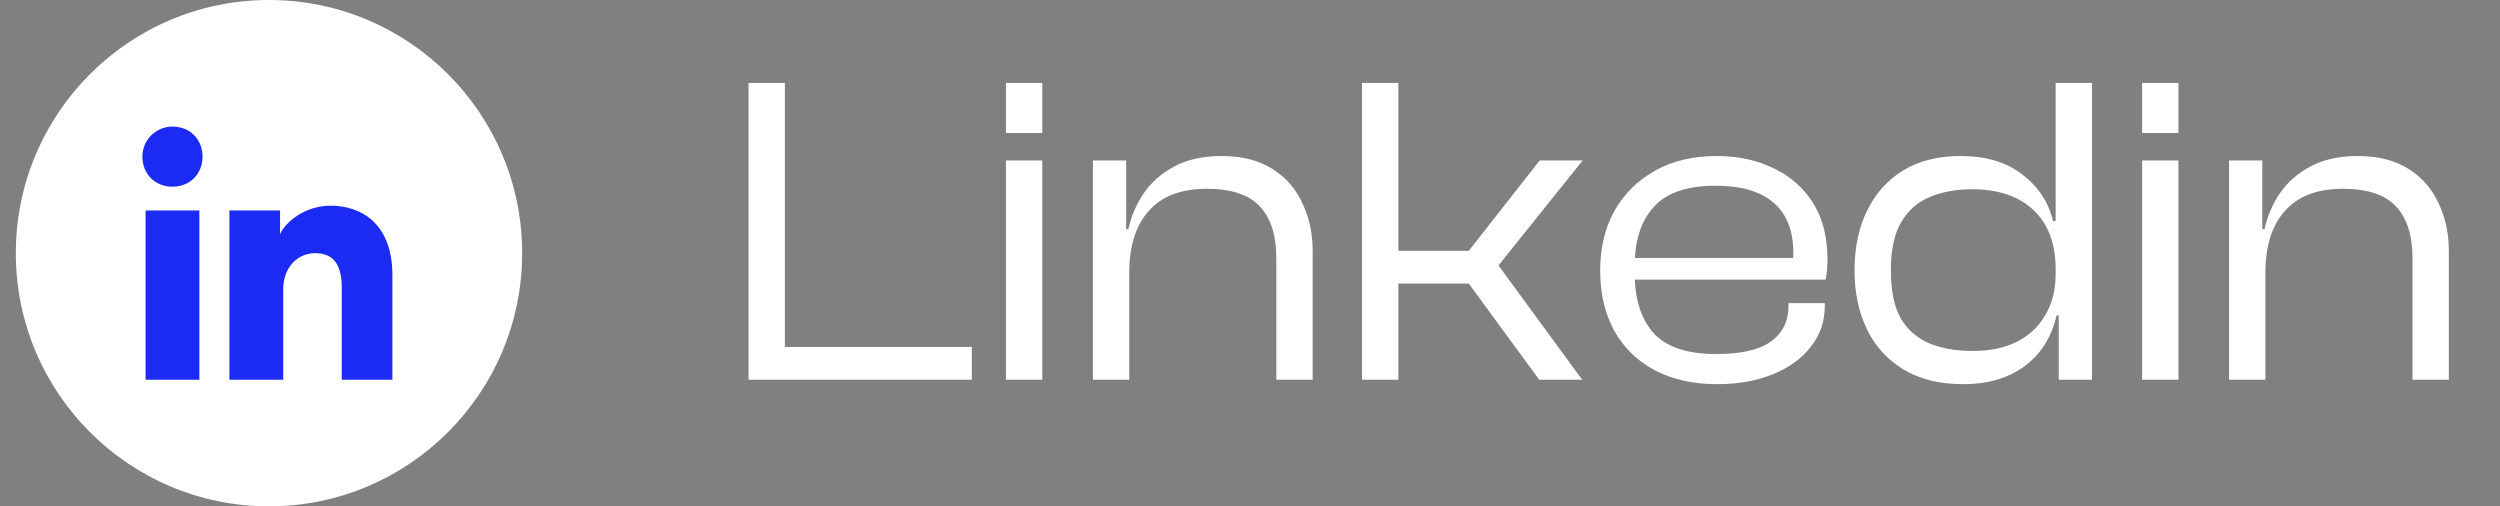 <svg width="79" height="16" viewBox="0 0 79 16" fill="none" xmlns="http://www.w3.org/2000/svg">
<rect x="0" y="0" width="79" height="16" fill="#808080" stroke="none"/>
<path d="M0.5 8C0.5 12.418 4.082 16 8.5 16C12.918 16 16.5 12.418 16.5 8C16.5 3.582 12.918 0 8.5 0C4.082 0 0.5 3.582 0.5 8Z" fill="white"/>
<path d="M6.3 12H4.6V6.65H6.3V12ZM5.45 5.9C4.9 5.9 4.5 5.5 4.5 4.95C4.5 4.4 4.95 4 5.45 4C6 4 6.4 4.4 6.4 4.95C6.4 5.5 6 5.9 5.45 5.9ZM12.5 12H10.8V9.1C10.8 8.25 10.45 8 9.95 8C9.45 8 8.95 8.4 8.95 9.15V12H7.25V6.65H8.85V7.4C9 7.05 9.6 6.5 10.45 6.5C11.4 6.5 12.4 7.05 12.4 8.7V12H12.5Z" fill="#1B2BF3"/>
<path d="M24.802 12H23.654V2.62H24.802V12ZM30.709 12H24.003V10.964H30.709V12ZM32.936 12H31.788V5.07H32.936V12ZM32.936 4.202H31.788V2.62H32.936V4.202ZM41.48 12H40.332V8.15C40.332 7.441 40.16 6.899 39.814 6.526C39.469 6.153 38.909 5.966 38.134 5.966C37.322 5.966 36.711 6.199 36.3 6.666C35.89 7.123 35.684 7.777 35.684 8.626H35.418L35.39 7.24H35.656C35.74 6.848 35.899 6.475 36.132 6.12C36.375 5.765 36.697 5.481 37.098 5.266C37.509 5.042 38.008 4.93 38.596 4.93C39.24 4.93 39.777 5.065 40.206 5.336C40.636 5.607 40.953 5.971 41.158 6.428C41.373 6.876 41.48 7.375 41.48 7.926V12ZM35.684 12H34.536V5.07H35.586V7.268L35.684 7.338V12ZM49.998 12H48.64L46.414 8.962H43.684V7.926H46.414L48.654 5.07H50.012L47.352 8.388L49.998 12ZM44.188 12H43.04V2.62H44.188V12ZM54.261 12.14C53.515 12.14 52.861 11.995 52.301 11.706C51.751 11.417 51.322 11.001 51.014 10.46C50.715 9.919 50.566 9.279 50.566 8.542C50.566 7.833 50.715 7.207 51.014 6.666C51.322 6.125 51.751 5.7 52.301 5.392C52.852 5.084 53.501 4.93 54.248 4.93C54.929 4.93 55.531 5.061 56.053 5.322C56.586 5.574 57.001 5.943 57.3 6.428C57.598 6.904 57.748 7.492 57.748 8.192C57.748 8.313 57.743 8.43 57.733 8.542C57.724 8.645 57.71 8.743 57.691 8.836H51.294V8.15H56.977L56.642 8.556C56.651 8.472 56.656 8.383 56.656 8.29C56.665 8.187 56.669 8.089 56.669 7.996C56.669 7.287 56.459 6.755 56.039 6.4C55.62 6.045 55.013 5.868 54.219 5.868C53.314 5.868 52.661 6.092 52.26 6.54C51.858 6.979 51.657 7.595 51.657 8.388V8.654C51.657 9.447 51.853 10.068 52.245 10.516C52.647 10.964 53.309 11.188 54.233 11.188C55.017 11.188 55.592 11.057 55.956 10.796C56.329 10.525 56.516 10.152 56.516 9.676V9.578H57.663V9.676C57.663 10.161 57.514 10.591 57.215 10.964C56.926 11.337 56.525 11.627 56.011 11.832C55.498 12.037 54.915 12.14 54.261 12.14ZM62.033 12.14C61.295 12.14 60.67 11.986 60.157 11.678C59.643 11.37 59.256 10.945 58.995 10.404C58.733 9.863 58.603 9.242 58.603 8.542C58.603 7.833 58.733 7.207 58.995 6.666C59.256 6.125 59.634 5.7 60.129 5.392C60.633 5.084 61.239 4.93 61.949 4.93C62.761 4.93 63.414 5.126 63.909 5.518C64.413 5.901 64.735 6.391 64.875 6.988H65.225V8.514H64.959C64.959 7.702 64.725 7.077 64.259 6.638C63.792 6.199 63.143 5.98 62.313 5.98C61.809 5.98 61.361 6.064 60.969 6.232C60.586 6.391 60.287 6.657 60.073 7.03C59.858 7.394 59.751 7.898 59.751 8.542C59.751 9.177 59.853 9.681 60.059 10.054C60.273 10.418 60.577 10.684 60.969 10.852C61.361 11.011 61.818 11.09 62.341 11.09C62.873 11.09 63.33 10.997 63.713 10.81C64.105 10.614 64.408 10.334 64.623 9.97C64.847 9.606 64.959 9.163 64.959 8.64H65.225L65.281 9.97H64.987C64.828 10.661 64.487 11.197 63.965 11.58C63.451 11.953 62.807 12.14 62.033 12.14ZM66.107 12H65.057V9.76L64.959 9.578V2.62H66.107V12ZM68.839 12H67.691V5.07H68.839V12ZM68.839 4.202H67.691V2.62H68.839V4.202ZM77.383 12H76.235V8.15C76.235 7.441 76.062 6.899 75.717 6.526C75.371 6.153 74.811 5.966 74.037 5.966C73.225 5.966 72.613 6.199 72.203 6.666C71.792 7.123 71.587 7.777 71.587 8.626H71.321L71.293 7.24H71.559C71.643 6.848 71.801 6.475 72.035 6.12C72.277 5.765 72.599 5.481 73.001 5.266C73.411 5.042 73.911 4.93 74.499 4.93C75.143 4.93 75.679 5.065 76.109 5.336C76.538 5.607 76.855 5.971 77.061 6.428C77.275 6.876 77.383 7.375 77.383 7.926V12ZM71.587 12H70.439V5.07H71.489V7.268L71.587 7.338V12Z" fill="white"/>
</svg>
